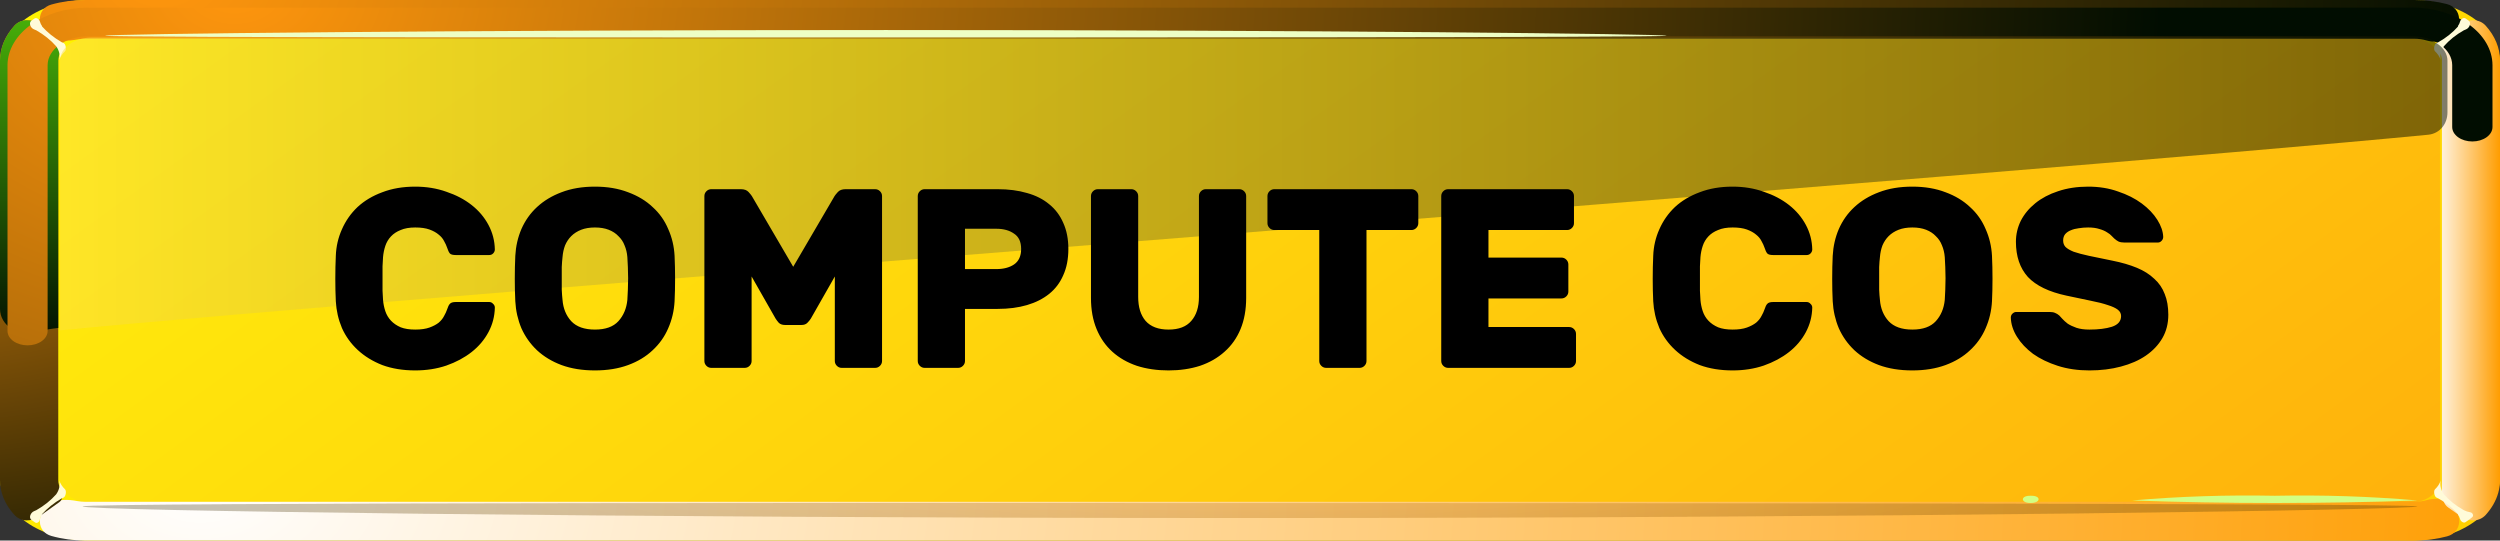 <svg width="333" height="72" viewBox="0 0 333 72" fill="none" xmlns="http://www.w3.org/2000/svg">
<rect x="0" y="0" width="333" height="72" fill="#333333" stroke="none"/>
<path fill-rule="evenodd" clip-rule="evenodd" d="M11.828 0.008C11.828 0.013 11.832 0.016 11.836 0.016H321.195C324.322 0.016 327.321 0.902 329.534 2.478C331.747 4.055 332.994 6.194 333 8.425V63.558C333 65.794 331.757 67.939 329.544 69.522C327.331 71.104 324.328 71.996 321.195 72H11.828C8.693 71.996 5.688 71.105 3.471 69.523C1.254 67.941 0.006 65.796 0 63.558V8.425C0.006 6.189 1.255 4.046 3.472 2.467C5.688 0.888 8.69 0.002 11.82 2.02333e-06C11.824 -2.14861e-07 11.828 0.004 11.828 0.008Z" fill="url(#paint0_linear_1_4359)"/>
<path fill-rule="evenodd" clip-rule="evenodd" d="M12.178 5.017C11.066 5.02 10.001 5.344 9.217 5.916C8.83 6.195 8.523 6.528 8.314 6.893C8.106 7.259 7.999 7.652 8 8.048V63.953C8.006 64.757 8.447 65.527 9.229 66.097C10.011 66.667 11.07 66.991 12.178 67H320.822C321.93 66.991 322.989 66.667 323.771 66.097C324.553 65.527 324.994 64.757 325 63.953V8.031C324.994 7.228 324.552 6.46 323.77 5.893C322.987 5.325 321.928 5.004 320.822 5L12.178 5.017Z" fill="url(#paint1_linear_1_4359)"/>
<path style="mix-blend-mode:screen" fill-rule="evenodd" clip-rule="evenodd" d="M11.376 5.158H321.578C322.128 5.16 322.672 5.236 323.179 5.38C324.047 5.627 325.023 5.671 325.773 5.169L326.288 4.824C328.06 3.637 327.992 1.088 325.93 0.546C324.57 0.188 323.112 -0 321.624 2.71969e-05H11.376C9.82 -0.003 8.28 0.202 6.842 0.604C4.888 1.149 4.825 3.576 6.503 4.714L6.714 4.857C7.731 5.547 9.072 5.482 10.281 5.259C10.635 5.194 11.003 5.16 11.376 5.158Z" fill="url(#paint2_radial_1_4359)"/>
<path style="mix-blend-mode:multiply" fill-rule="evenodd" clip-rule="evenodd" d="M321.623 66.842H11.377C11.002 66.841 10.633 66.806 10.277 66.74C9.071 66.516 7.733 66.451 6.716 67.137L6.51 67.277C4.828 68.412 4.887 70.839 6.841 71.388C8.278 71.792 9.82 72 11.377 72H321.623C323.119 71.997 324.585 71.804 325.95 71.441C328.006 70.894 328.073 68.351 326.307 67.164L325.817 66.834C325.068 66.331 324.092 66.373 323.224 66.62C322.717 66.764 322.173 66.84 321.623 66.842Z" fill="url(#paint3_radial_1_4359)"/>
<path style="mix-blend-mode:screen" fill-rule="evenodd" clip-rule="evenodd" d="M7.761 63.971V8.046C7.76 7.65 7.868 7.257 8.081 6.891C8.414 6.319 8.439 5.512 7.901 5.127L5.271 3.246C4.229 2.5 2.787 2.464 1.927 3.413C0.684 4.783 0.006 6.389 0 8.046V63.954C0 65.078 0.312 66.191 0.918 67.228C1.197 67.707 1.537 68.165 1.931 68.597C2.791 69.54 4.226 69.504 5.266 68.763L7.893 66.891C8.436 66.505 8.413 65.693 8.08 65.117C7.868 64.748 7.759 64.353 7.761 63.954V63.971Z" fill="url(#paint4_radial_1_4359)"/>
<path style="mix-blend-mode:multiply" fill-rule="evenodd" clip-rule="evenodd" d="M325.262 8.046V63.954C325.255 65.219 325.08 66.869 326.112 67.601L327.756 68.767C328.796 69.505 330.232 69.539 331.089 68.594C331.481 68.162 331.818 67.704 332.095 67.227C332.696 66.189 333.004 65.077 333 63.954V8.046C333 6.392 332.329 4.787 331.093 3.417C330.235 2.465 328.793 2.499 327.75 3.242L325.106 5.126C324.566 5.51 324.592 6.32 324.93 6.89C325.146 7.256 325.259 7.649 325.262 8.046Z" fill="url(#paint5_linear_1_4359)"/>
<path style="mix-blend-mode:screen" fill-rule="evenodd" clip-rule="evenodd" d="M7.761 43.699V8.052C7.76 7.656 7.868 7.263 8.081 6.897C8.414 6.324 8.439 5.516 7.9 5.13L5.272 3.248C4.23 2.502 2.786 2.465 1.926 3.416C0.684 4.787 0.006 6.394 0 8.052V41.139C0 43.347 2.393 44.822 4.532 44.273C5.572 44.007 6.647 43.809 7.744 43.684C7.753 43.683 7.761 43.69 7.761 43.699Z" fill="url(#paint6_linear_1_4359)"/>
<path style="mix-blend-mode:screen" fill-rule="evenodd" clip-rule="evenodd" d="M321.303 1.008C321.295 1.014 321.286 1.017 321.277 1.017H11.686C8.859 1.025 6.152 1.833 4.151 3.265C2.151 4.696 1.018 6.636 1 8.662V44.084C1 44.592 1.281 45.08 1.782 45.439C2.283 45.798 2.963 46 3.671 46C4.38 46 5.059 45.798 5.56 45.439C6.061 45.08 6.343 44.592 6.343 44.084V8.662C6.355 7.649 6.922 6.679 7.921 5.963C8.92 5.246 10.272 4.84 11.686 4.831H321.291C322.707 4.836 324.062 5.241 325.063 5.958C326.063 6.676 326.628 7.648 326.634 8.662V16.919C326.634 17.43 326.917 17.919 327.42 18.28C327.923 18.64 328.606 18.843 329.317 18.843C330.029 18.843 330.711 18.64 331.214 18.28C331.717 17.919 332 17.43 332 16.919V8.662C331.988 6.633 330.858 4.689 328.857 3.254C326.859 1.821 324.154 1.011 321.329 1C321.319 1 321.31 1.003 321.303 1.008Z" fill="url(#paint7_radial_1_4359)"/>
<g style="mix-blend-mode:screen">
<path fill-rule="evenodd" clip-rule="evenodd" d="M117.989 4C60.524 4 14 4.508 14 4.763C14 5.017 99.761 5 117.989 5C136.216 5 222 5 222 4.763C222 4.525 175.43 4 117.989 4Z" fill="#EEFFC5"/>
</g>
<g style="mix-blend-mode:multiply">
<path fill-rule="evenodd" clip-rule="evenodd" d="M5.6 68.512C5.591 68.512 5.587 68.502 5.592 68.496C6.314 67.689 7.2 66.976 8.219 66.384C8.297 66.347 8.377 66.312 8.458 66.28C8.756 66.162 8.891 65.394 8.658 65.173C8.295 64.83 8.038 64.429 7.904 64C8.03 64.632 7.883 65.278 7.485 65.84C6.766 66.652 5.874 67.366 4.844 67.952C4.75 68 4.653 68.043 4.552 68.081C4.077 68.259 3.785 68.966 4.196 69.264C4.36 69.382 4.528 69.497 4.701 69.607C4.93 69.753 5.254 69.505 5.299 69.237C5.341 68.987 5.446 68.747 5.608 68.528C5.613 68.521 5.608 68.512 5.6 68.512Z" fill="#FFFBD9"/>
</g>
<g style="mix-blend-mode:multiply">
<path fill-rule="evenodd" clip-rule="evenodd" d="M327.403 68.512C327.415 68.512 327.422 68.497 327.414 68.487C326.703 67.677 325.815 66.965 324.787 66.384C324.708 66.346 324.627 66.31 324.544 66.277C324.251 66.159 324.114 65.389 324.344 65.172C324.708 64.829 324.967 64.429 325.102 64C324.976 64.632 325.124 65.278 325.523 65.84C326.237 66.656 327.134 67.371 328.171 67.952C328.436 68.09 328.734 68.186 329.048 68.236C329.355 68.284 329.539 68.691 329.3 68.89C329.018 69.125 328.717 69.347 328.399 69.554C328.137 69.725 327.758 69.441 327.681 69.137C327.629 68.928 327.531 68.725 327.391 68.536C327.383 68.526 327.39 68.512 327.403 68.512Z" fill="#FFFBD9"/>
</g>
<g style="mix-blend-mode:screen">
<path fill-rule="evenodd" clip-rule="evenodd" d="M5.6 3.5C5.591 3.5 5.587 3.51 5.593 3.516C6.314 4.321 7.2 5.032 8.219 5.622C8.297 5.66 8.377 5.694 8.459 5.727C8.757 5.844 8.891 6.61 8.658 6.83C8.295 7.172 8.038 7.572 7.904 8C8.03 7.37 7.883 6.726 7.485 6.165C6.767 5.35 5.874 4.632 4.844 4.043C4.749 3.996 4.65 3.955 4.548 3.919C4.068 3.749 3.777 3.048 4.188 2.747C4.321 2.65 4.457 2.556 4.597 2.464C4.86 2.29 5.247 2.58 5.323 2.886C5.374 3.094 5.47 3.296 5.608 3.484C5.613 3.491 5.608 3.5 5.6 3.5Z" fill="#FFFBD9"/>
</g>
<g style="mix-blend-mode:screen">
<path fill-rule="evenodd" clip-rule="evenodd" d="M327.403 3.5C327.415 3.5 327.422 3.515 327.414 3.525C326.703 4.333 325.815 5.043 324.787 5.622C324.707 5.661 324.626 5.697 324.543 5.73C324.251 5.847 324.115 6.615 324.344 6.831C324.708 7.173 324.967 7.573 325.102 8C324.976 7.37 325.124 6.726 325.523 6.165C326.237 5.346 327.133 4.628 328.171 4.043C328.26 3.999 328.353 3.959 328.448 3.925C328.932 3.748 329.23 3.042 328.814 2.737C328.681 2.64 328.545 2.546 328.406 2.454C328.142 2.281 327.759 2.567 327.681 2.873C327.628 3.083 327.531 3.286 327.391 3.476C327.383 3.486 327.39 3.5 327.403 3.5Z" fill="#FFFBD9"/>
</g>
<path style="mix-blend-mode:screen" opacity="0.3" fill-rule="evenodd" clip-rule="evenodd" d="M166.512 69C80.626 69 11 68.012 11 67.456C11 66.9 139.228 67.008 166.512 67.008C193.795 67.008 322 67.008 322 67.456C322 67.904 252.397 69 166.512 69Z" fill="url(#paint8_radial_1_4359)"/>
<g style="mix-blend-mode:screen">
<path fill-rule="evenodd" clip-rule="evenodd" d="M303 66.037C296.648 65.908 290.288 66.117 284 66.661C296.655 67.113 309.345 67.113 322 66.661C315.712 66.117 309.352 65.908 303 66.037Z" fill="#D2FF83"/>
</g>
<g style="mix-blend-mode:screen">
<path fill-rule="evenodd" clip-rule="evenodd" d="M270.5 66.035C269.105 65.99 269.09 67 270.486 67C271.883 67 271.896 65.99 270.5 66.035Z" fill="#D2FF83"/>
</g>
<path style="mix-blend-mode:screen" opacity="0.5" fill-rule="evenodd" clip-rule="evenodd" d="M8 43.983C8 43.992 8.006 43.999 8.015 43.998C50.092 39.837 273.769 22.78 323.431 17.947C324.964 17.798 326 16.52 326 14.981V8.059C325.994 7.249 325.551 6.474 324.767 5.901C323.983 5.328 322.921 5.004 321.813 5H12.187C11.072 5.004 10.005 5.33 9.219 5.908C8.832 6.19 8.524 6.525 8.315 6.894C8.106 7.264 7.999 7.66 8 8.059V43.983Z" fill="url(#paint9_linear_1_4359)"/>
<path d="M51.021 34.244C50.998 34.539 50.976 34.947 50.953 35.468C50.953 35.989 50.953 36.533 50.953 37.1C50.953 37.644 50.953 38.188 50.953 38.732C50.976 39.253 50.998 39.661 51.021 39.956C51.066 40.477 51.168 40.976 51.327 41.452C51.486 41.928 51.735 42.347 52.075 42.71C52.415 43.073 52.846 43.367 53.367 43.594C53.888 43.798 54.534 43.9 55.305 43.9C56.076 43.9 56.71 43.809 57.209 43.628C57.708 43.447 58.116 43.231 58.433 42.982C58.75 42.71 58.988 42.415 59.147 42.098C59.328 41.781 59.464 41.486 59.555 41.214C59.668 40.851 59.793 40.602 59.929 40.466C60.065 40.307 60.326 40.228 60.711 40.228H65.165C65.369 40.228 65.539 40.307 65.675 40.466C65.834 40.602 65.913 40.772 65.913 40.976C65.89 42.132 65.607 43.22 65.063 44.24C64.519 45.26 63.771 46.144 62.819 46.892C61.867 47.64 60.745 48.241 59.453 48.694C58.184 49.125 56.801 49.34 55.305 49.34C53.673 49.34 52.211 49.102 50.919 48.626C49.65 48.127 48.562 47.459 47.655 46.62C46.748 45.781 46.046 44.807 45.547 43.696C45.071 42.563 44.799 41.373 44.731 40.126C44.686 39.197 44.663 38.199 44.663 37.134C44.663 36.069 44.686 35.049 44.731 34.074C44.776 32.827 45.048 31.649 45.547 30.538C46.046 29.405 46.737 28.419 47.621 27.58C48.528 26.741 49.627 26.084 50.919 25.608C52.211 25.109 53.673 24.86 55.305 24.86C56.801 24.86 58.184 25.087 59.453 25.54C60.745 25.971 61.867 26.56 62.819 27.308C63.771 28.056 64.519 28.94 65.063 29.96C65.607 30.98 65.89 32.068 65.913 33.224C65.913 33.428 65.834 33.609 65.675 33.768C65.539 33.904 65.369 33.972 65.165 33.972H60.711C60.326 33.972 60.065 33.904 59.929 33.768C59.793 33.609 59.668 33.349 59.555 32.986C59.464 32.714 59.328 32.419 59.147 32.102C58.988 31.785 58.75 31.501 58.433 31.252C58.116 30.98 57.708 30.753 57.209 30.572C56.71 30.391 56.076 30.3 55.305 30.3C54.534 30.3 53.888 30.413 53.367 30.64C52.846 30.844 52.415 31.127 52.075 31.49C51.735 31.853 51.486 32.272 51.327 32.748C51.168 33.224 51.066 33.723 51.021 34.244ZM68.638 34.074C68.706 32.805 68.978 31.615 69.454 30.504C69.953 29.371 70.644 28.396 71.528 27.58C72.435 26.741 73.523 26.084 74.792 25.608C76.084 25.109 77.569 24.86 79.246 24.86C80.901 24.86 82.374 25.109 83.666 25.608C84.958 26.084 86.046 26.741 86.93 27.58C87.837 28.396 88.528 29.371 89.004 30.504C89.503 31.615 89.786 32.805 89.854 34.074C89.899 35.049 89.922 36.069 89.922 37.134C89.922 38.199 89.899 39.197 89.854 40.126C89.786 41.395 89.503 42.597 89.004 43.73C88.528 44.841 87.837 45.815 86.93 46.654C86.046 47.493 84.958 48.15 83.666 48.626C82.374 49.102 80.901 49.34 79.246 49.34C77.569 49.34 76.084 49.102 74.792 48.626C73.523 48.15 72.435 47.493 71.528 46.654C70.644 45.815 69.953 44.841 69.454 43.73C68.978 42.597 68.706 41.395 68.638 40.126C68.593 39.197 68.57 38.199 68.57 37.134C68.57 36.069 68.593 35.049 68.638 34.074ZM83.564 39.956C83.587 39.548 83.609 39.095 83.632 38.596C83.655 38.097 83.666 37.587 83.666 37.066C83.666 36.545 83.655 36.046 83.632 35.57C83.609 35.071 83.587 34.629 83.564 34.244C83.519 33.677 83.394 33.156 83.19 32.68C83.009 32.204 82.737 31.796 82.374 31.456C82.034 31.093 81.603 30.81 81.082 30.606C80.561 30.402 79.949 30.3 79.246 30.3C78.543 30.3 77.931 30.402 77.41 30.606C76.889 30.81 76.447 31.093 76.084 31.456C75.744 31.796 75.472 32.204 75.268 32.68C75.087 33.156 74.973 33.677 74.928 34.244C74.883 34.629 74.849 35.071 74.826 35.57C74.826 36.046 74.826 36.545 74.826 37.066C74.826 37.587 74.826 38.097 74.826 38.596C74.849 39.095 74.883 39.548 74.928 39.956C75.019 41.089 75.404 42.03 76.084 42.778C76.787 43.526 77.841 43.9 79.246 43.9C80.651 43.9 81.694 43.526 82.374 42.778C83.054 42.03 83.451 41.089 83.564 39.956ZM104.568 43.288C104.228 43.288 103.956 43.197 103.752 43.016C103.571 42.812 103.424 42.619 103.31 42.438L100.114 36.828V48.082C100.114 48.331 100.024 48.547 99.842 48.728C99.661 48.909 99.446 49 99.196 49H94.742C94.493 49 94.278 48.909 94.096 48.728C93.915 48.547 93.824 48.331 93.824 48.082V26.118C93.824 25.869 93.915 25.653 94.096 25.472C94.278 25.291 94.493 25.2 94.742 25.2H98.686C99.14 25.2 99.48 25.325 99.706 25.574C99.933 25.823 100.08 26.005 100.148 26.118L105.656 35.536L111.164 26.118C111.232 26.005 111.38 25.823 111.606 25.574C111.833 25.325 112.173 25.2 112.626 25.2H116.57C116.82 25.2 117.035 25.291 117.216 25.472C117.398 25.653 117.488 25.869 117.488 26.118V48.082C117.488 48.331 117.398 48.547 117.216 48.728C117.035 48.909 116.82 49 116.57 49H112.116C111.867 49 111.652 48.909 111.47 48.728C111.289 48.547 111.198 48.331 111.198 48.082V36.828L108.002 42.438C107.889 42.619 107.73 42.812 107.526 43.016C107.345 43.197 107.084 43.288 106.744 43.288H104.568ZM132.888 25.2C134.339 25.2 135.642 25.37 136.798 25.71C137.954 26.027 138.94 26.526 139.756 27.206C140.572 27.863 141.196 28.691 141.626 29.688C142.08 30.685 142.306 31.841 142.306 33.156C142.306 34.493 142.08 35.661 141.626 36.658C141.196 37.655 140.572 38.483 139.756 39.14C138.94 39.797 137.954 40.296 136.798 40.636C135.642 40.976 134.339 41.146 132.888 41.146H128.536V48.082C128.536 48.331 128.446 48.547 128.264 48.728C128.083 48.909 127.868 49 127.618 49H123.164C122.915 49 122.7 48.909 122.518 48.728C122.337 48.547 122.246 48.331 122.246 48.082V26.118C122.246 25.869 122.337 25.653 122.518 25.472C122.7 25.291 122.915 25.2 123.164 25.2H132.888ZM128.536 35.842H132.718C133.67 35.842 134.452 35.638 135.064 35.23C135.699 34.799 136.016 34.108 136.016 33.156C136.016 32.204 135.699 31.524 135.064 31.116C134.452 30.685 133.67 30.47 132.718 30.47H128.536V35.842ZM165.071 25.2C165.32 25.2 165.535 25.291 165.717 25.472C165.898 25.653 165.989 25.869 165.989 26.118V39.684C165.989 41.248 165.739 42.631 165.241 43.832C164.742 45.033 164.028 46.042 163.099 46.858C162.192 47.674 161.104 48.297 159.835 48.728C158.565 49.136 157.171 49.34 155.653 49.34C154.111 49.34 152.706 49.136 151.437 48.728C150.167 48.297 149.079 47.674 148.173 46.858C147.266 46.042 146.563 45.033 146.065 43.832C145.566 42.631 145.317 41.248 145.317 39.684V26.118C145.317 25.869 145.407 25.653 145.589 25.472C145.77 25.291 145.985 25.2 146.235 25.2H150.689C150.938 25.2 151.153 25.291 151.335 25.472C151.516 25.653 151.607 25.869 151.607 26.118V39.548C151.607 40.908 151.935 41.973 152.593 42.744C153.273 43.515 154.293 43.9 155.653 43.9C157.013 43.9 158.021 43.515 158.679 42.744C159.359 41.973 159.699 40.908 159.699 39.548V26.118C159.699 25.869 159.789 25.653 159.971 25.472C160.152 25.291 160.367 25.2 160.617 25.2H165.071ZM188 25.2C188.249 25.2 188.464 25.291 188.646 25.472C188.827 25.653 188.918 25.869 188.918 26.118V29.722C188.918 29.971 188.827 30.187 188.646 30.368C188.464 30.549 188.249 30.64 188 30.64H182.016V48.082C182.016 48.331 181.925 48.547 181.744 48.728C181.562 48.909 181.347 49 181.098 49H176.644C176.394 49 176.179 48.909 175.998 48.728C175.816 48.547 175.726 48.331 175.726 48.082V30.64H169.742C169.492 30.64 169.277 30.549 169.096 30.368C168.914 30.187 168.824 29.971 168.824 29.722V26.118C168.824 25.869 168.914 25.653 169.096 25.472C169.277 25.291 169.492 25.2 169.742 25.2H188ZM209.007 43.56C209.256 43.56 209.471 43.651 209.653 43.832C209.834 44.013 209.925 44.229 209.925 44.478V48.082C209.925 48.331 209.834 48.547 209.653 48.728C209.471 48.909 209.256 49 209.007 49H192.891C192.641 49 192.426 48.909 192.245 48.728C192.063 48.547 191.973 48.331 191.973 48.082V26.118C191.973 25.869 192.063 25.653 192.245 25.472C192.426 25.291 192.641 25.2 192.891 25.2H208.735C208.984 25.2 209.199 25.291 209.381 25.472C209.562 25.653 209.653 25.869 209.653 26.118V29.722C209.653 29.971 209.562 30.187 209.381 30.368C209.199 30.549 208.984 30.64 208.735 30.64H198.263V34.312H207.987C208.236 34.312 208.451 34.403 208.633 34.584C208.814 34.765 208.905 34.981 208.905 35.23V38.834C208.905 39.083 208.814 39.299 208.633 39.48C208.451 39.661 208.236 39.752 207.987 39.752H198.263V43.56H209.007ZM226.5 34.244C226.477 34.539 226.454 34.947 226.432 35.468C226.432 35.989 226.432 36.533 226.432 37.1C226.432 37.644 226.432 38.188 226.432 38.732C226.454 39.253 226.477 39.661 226.5 39.956C226.545 40.477 226.647 40.976 226.806 41.452C226.964 41.928 227.214 42.347 227.554 42.71C227.894 43.073 228.324 43.367 228.846 43.594C229.367 43.798 230.013 43.9 230.784 43.9C231.554 43.9 232.189 43.809 232.688 43.628C233.186 43.447 233.594 43.231 233.912 42.982C234.229 42.71 234.467 42.415 234.626 42.098C234.807 41.781 234.943 41.486 235.034 41.214C235.147 40.851 235.272 40.602 235.408 40.466C235.544 40.307 235.804 40.228 236.19 40.228H240.644C240.848 40.228 241.018 40.307 241.154 40.466C241.312 40.602 241.392 40.772 241.392 40.976C241.369 42.132 241.086 43.22 240.542 44.24C239.998 45.26 239.25 46.144 238.298 46.892C237.346 47.64 236.224 48.241 234.932 48.694C233.662 49.125 232.28 49.34 230.784 49.34C229.152 49.34 227.69 49.102 226.398 48.626C225.128 48.127 224.04 47.459 223.134 46.62C222.227 45.781 221.524 44.807 221.026 43.696C220.55 42.563 220.278 41.373 220.21 40.126C220.164 39.197 220.142 38.199 220.142 37.134C220.142 36.069 220.164 35.049 220.21 34.074C220.255 32.827 220.527 31.649 221.026 30.538C221.524 29.405 222.216 28.419 223.1 27.58C224.006 26.741 225.106 26.084 226.398 25.608C227.69 25.109 229.152 24.86 230.784 24.86C232.28 24.86 233.662 25.087 234.932 25.54C236.224 25.971 237.346 26.56 238.298 27.308C239.25 28.056 239.998 28.94 240.542 29.96C241.086 30.98 241.369 32.068 241.392 33.224C241.392 33.428 241.312 33.609 241.154 33.768C241.018 33.904 240.848 33.972 240.644 33.972H236.19C235.804 33.972 235.544 33.904 235.408 33.768C235.272 33.609 235.147 33.349 235.034 32.986C234.943 32.714 234.807 32.419 234.626 32.102C234.467 31.785 234.229 31.501 233.912 31.252C233.594 30.98 233.186 30.753 232.688 30.572C232.189 30.391 231.554 30.3 230.784 30.3C230.013 30.3 229.367 30.413 228.846 30.64C228.324 30.844 227.894 31.127 227.554 31.49C227.214 31.853 226.964 32.272 226.806 32.748C226.647 33.224 226.545 33.723 226.5 34.244ZM244.117 34.074C244.185 32.805 244.457 31.615 244.933 30.504C245.431 29.371 246.123 28.396 247.007 27.58C247.913 26.741 249.001 26.084 250.271 25.608C251.563 25.109 253.047 24.86 254.725 24.86C256.379 24.86 257.853 25.109 259.145 25.608C260.437 26.084 261.525 26.741 262.409 27.58C263.315 28.396 264.007 29.371 264.483 30.504C264.981 31.615 265.265 32.805 265.333 34.074C265.378 35.049 265.401 36.069 265.401 37.134C265.401 38.199 265.378 39.197 265.333 40.126C265.265 41.395 264.981 42.597 264.483 43.73C264.007 44.841 263.315 45.815 262.409 46.654C261.525 47.493 260.437 48.15 259.145 48.626C257.853 49.102 256.379 49.34 254.725 49.34C253.047 49.34 251.563 49.102 250.271 48.626C249.001 48.15 247.913 47.493 247.007 46.654C246.123 45.815 245.431 44.841 244.933 43.73C244.457 42.597 244.185 41.395 244.117 40.126C244.071 39.197 244.049 38.199 244.049 37.134C244.049 36.069 244.071 35.049 244.117 34.074ZM259.043 39.956C259.065 39.548 259.088 39.095 259.111 38.596C259.133 38.097 259.145 37.587 259.145 37.066C259.145 36.545 259.133 36.046 259.111 35.57C259.088 35.071 259.065 34.629 259.043 34.244C258.997 33.677 258.873 33.156 258.669 32.68C258.487 32.204 258.215 31.796 257.853 31.456C257.513 31.093 257.082 30.81 256.561 30.606C256.039 30.402 255.427 30.3 254.725 30.3C254.022 30.3 253.41 30.402 252.889 30.606C252.367 30.81 251.925 31.093 251.563 31.456C251.223 31.796 250.951 32.204 250.747 32.68C250.565 33.156 250.452 33.677 250.407 34.244C250.361 34.629 250.327 35.071 250.305 35.57C250.305 36.046 250.305 36.545 250.305 37.066C250.305 37.587 250.305 38.097 250.305 38.596C250.327 39.095 250.361 39.548 250.407 39.956C250.497 41.089 250.883 42.03 251.563 42.778C252.265 43.526 253.319 43.9 254.725 43.9C256.13 43.9 257.173 43.526 257.853 42.778C258.533 42.03 258.929 41.089 259.043 39.956ZM278.143 24.86C279.594 24.86 280.92 25.075 282.121 25.506C283.345 25.914 284.399 26.447 285.283 27.104C286.167 27.761 286.858 28.487 287.357 29.28C287.856 30.073 288.116 30.833 288.139 31.558C288.139 31.762 288.06 31.943 287.901 32.102C287.765 32.238 287.606 32.306 287.425 32.306H282.971C282.654 32.306 282.393 32.261 282.189 32.17C282.008 32.079 281.815 31.943 281.611 31.762C281.543 31.694 281.43 31.581 281.271 31.422C281.135 31.263 280.931 31.105 280.659 30.946C280.387 30.765 280.047 30.617 279.639 30.504C279.231 30.368 278.732 30.3 278.143 30.3C277.712 30.3 277.293 30.334 276.885 30.402C276.5 30.447 276.148 30.538 275.831 30.674C275.536 30.787 275.287 30.957 275.083 31.184C274.902 31.411 274.811 31.694 274.811 32.034C274.811 32.374 274.913 32.657 275.117 32.884C275.344 33.111 275.706 33.326 276.205 33.53C276.726 33.711 277.406 33.893 278.245 34.074C279.084 34.255 280.126 34.471 281.373 34.72C282.62 34.969 283.708 35.287 284.637 35.672C285.566 36.057 286.337 36.545 286.949 37.134C287.584 37.701 288.048 38.381 288.343 39.174C288.66 39.945 288.819 40.863 288.819 41.928C288.819 43.084 288.558 44.115 288.037 45.022C287.516 45.929 286.779 46.711 285.827 47.368C284.898 48.003 283.787 48.49 282.495 48.83C281.226 49.17 279.832 49.34 278.313 49.34C276.772 49.34 275.366 49.136 274.097 48.728C272.828 48.32 271.728 47.787 270.799 47.13C269.892 46.45 269.178 45.691 268.657 44.852C268.136 44.013 267.864 43.163 267.841 42.302C267.841 42.098 267.909 41.928 268.045 41.792C268.204 41.633 268.374 41.554 268.555 41.554H273.009C273.326 41.554 273.576 41.599 273.757 41.69C273.938 41.758 274.12 41.871 274.301 42.03C274.392 42.121 274.528 42.268 274.709 42.472C274.89 42.676 275.128 42.891 275.423 43.118C275.74 43.322 276.126 43.503 276.579 43.662C277.055 43.821 277.633 43.9 278.313 43.9C279.514 43.9 280.512 43.775 281.305 43.526C282.121 43.254 282.529 42.778 282.529 42.098C282.529 41.758 282.382 41.475 282.087 41.248C281.792 41.021 281.35 40.817 280.761 40.636C280.172 40.432 279.412 40.239 278.483 40.058C277.576 39.877 276.5 39.65 275.253 39.378C272.918 38.879 271.207 38.052 270.119 36.896C269.054 35.717 268.521 34.153 268.521 32.204C268.521 31.229 268.736 30.3 269.167 29.416C269.62 28.532 270.266 27.75 271.105 27.07C271.944 26.39 272.952 25.857 274.131 25.472C275.332 25.064 276.67 24.86 278.143 24.86Z" fill="black"/>
<defs>
<linearGradient id="paint0_linear_1_4359" x1="271.513" y1="110.956" x2="129.773" y2="-87.643" gradientUnits="userSpaceOnUse">
<stop stop-color="#FFD000"/>
<stop offset="1" stop-color="#FFF200"/>
</linearGradient>
<linearGradient id="paint1_linear_1_4359" x1="265.884" y1="108.1" x2="128.825" y2="-80.846" gradientUnits="userSpaceOnUse">
<stop stop-color="#FFB20C"/>
<stop offset="1" stop-color="#FFEF0C"/>
</linearGradient>
<radialGradient id="paint2_radial_1_4359" cx="0" cy="0" r="1" gradientUnits="userSpaceOnUse" gradientTransform="translate(23.466 -2.805) scale(307.733 207.848)">
<stop stop-color="#FF960D"/>
<stop offset="1" stop-color="#010D01"/>
</radialGradient>
<radialGradient id="paint3_radial_1_4359" cx="0" cy="0" r="1" gradientUnits="userSpaceOnUse" gradientTransform="translate(24.3 64.161) scale(317.077 214.13)">
<stop stop-color="white"/>
<stop offset="1" stop-color="#FF9D00"/>
</radialGradient>
<radialGradient id="paint4_radial_1_4359" cx="0" cy="0" r="1" gradientUnits="userSpaceOnUse" gradientTransform="translate(-11.852 3.799) scale(118.192 84.205)">
<stop stop-color="#FF960D"/>
<stop offset="1" stop-color="#010D01"/>
</radialGradient>
<linearGradient id="paint5_linear_1_4359" x1="324" y1="36.025" x2="333" y2="36.025" gradientUnits="userSpaceOnUse">
<stop stop-color="white"/>
<stop offset="1" stop-color="#FF9D00"/>
</linearGradient>
<linearGradient id="paint6_linear_1_4359" x1="4.512" y1="46.017" x2="4.512" y2="2.017" gradientUnits="userSpaceOnUse">
<stop stop-color="#010D01"/>
<stop offset="1" stop-color="#47B009"/>
</linearGradient>
<radialGradient id="paint7_radial_1_4359" cx="0" cy="0" r="1" gradientUnits="userSpaceOnUse" gradientTransform="translate(30.086 -1.56) scale(258.964 185.697)">
<stop stop-color="#FF960D"/>
<stop offset="1" stop-color="#010D01"/>
</radialGradient>
<radialGradient id="paint8_radial_1_4359" cx="0" cy="0" r="1" gradientUnits="userSpaceOnUse" gradientTransform="translate(168.704 59.444) scale(198.266 31.525)">
<stop stop-color="#FF960D"/>
<stop offset="1" stop-color="#010D01"/>
</radialGradient>
<linearGradient id="paint9_linear_1_4359" x1="8" y1="24.5" x2="326" y2="24.5" gradientUnits="userSpaceOnUse">
<stop stop-color="#FFE240"/>
<stop offset="1" stop-color="#010D01"/>
</linearGradient>
</defs>
</svg>
